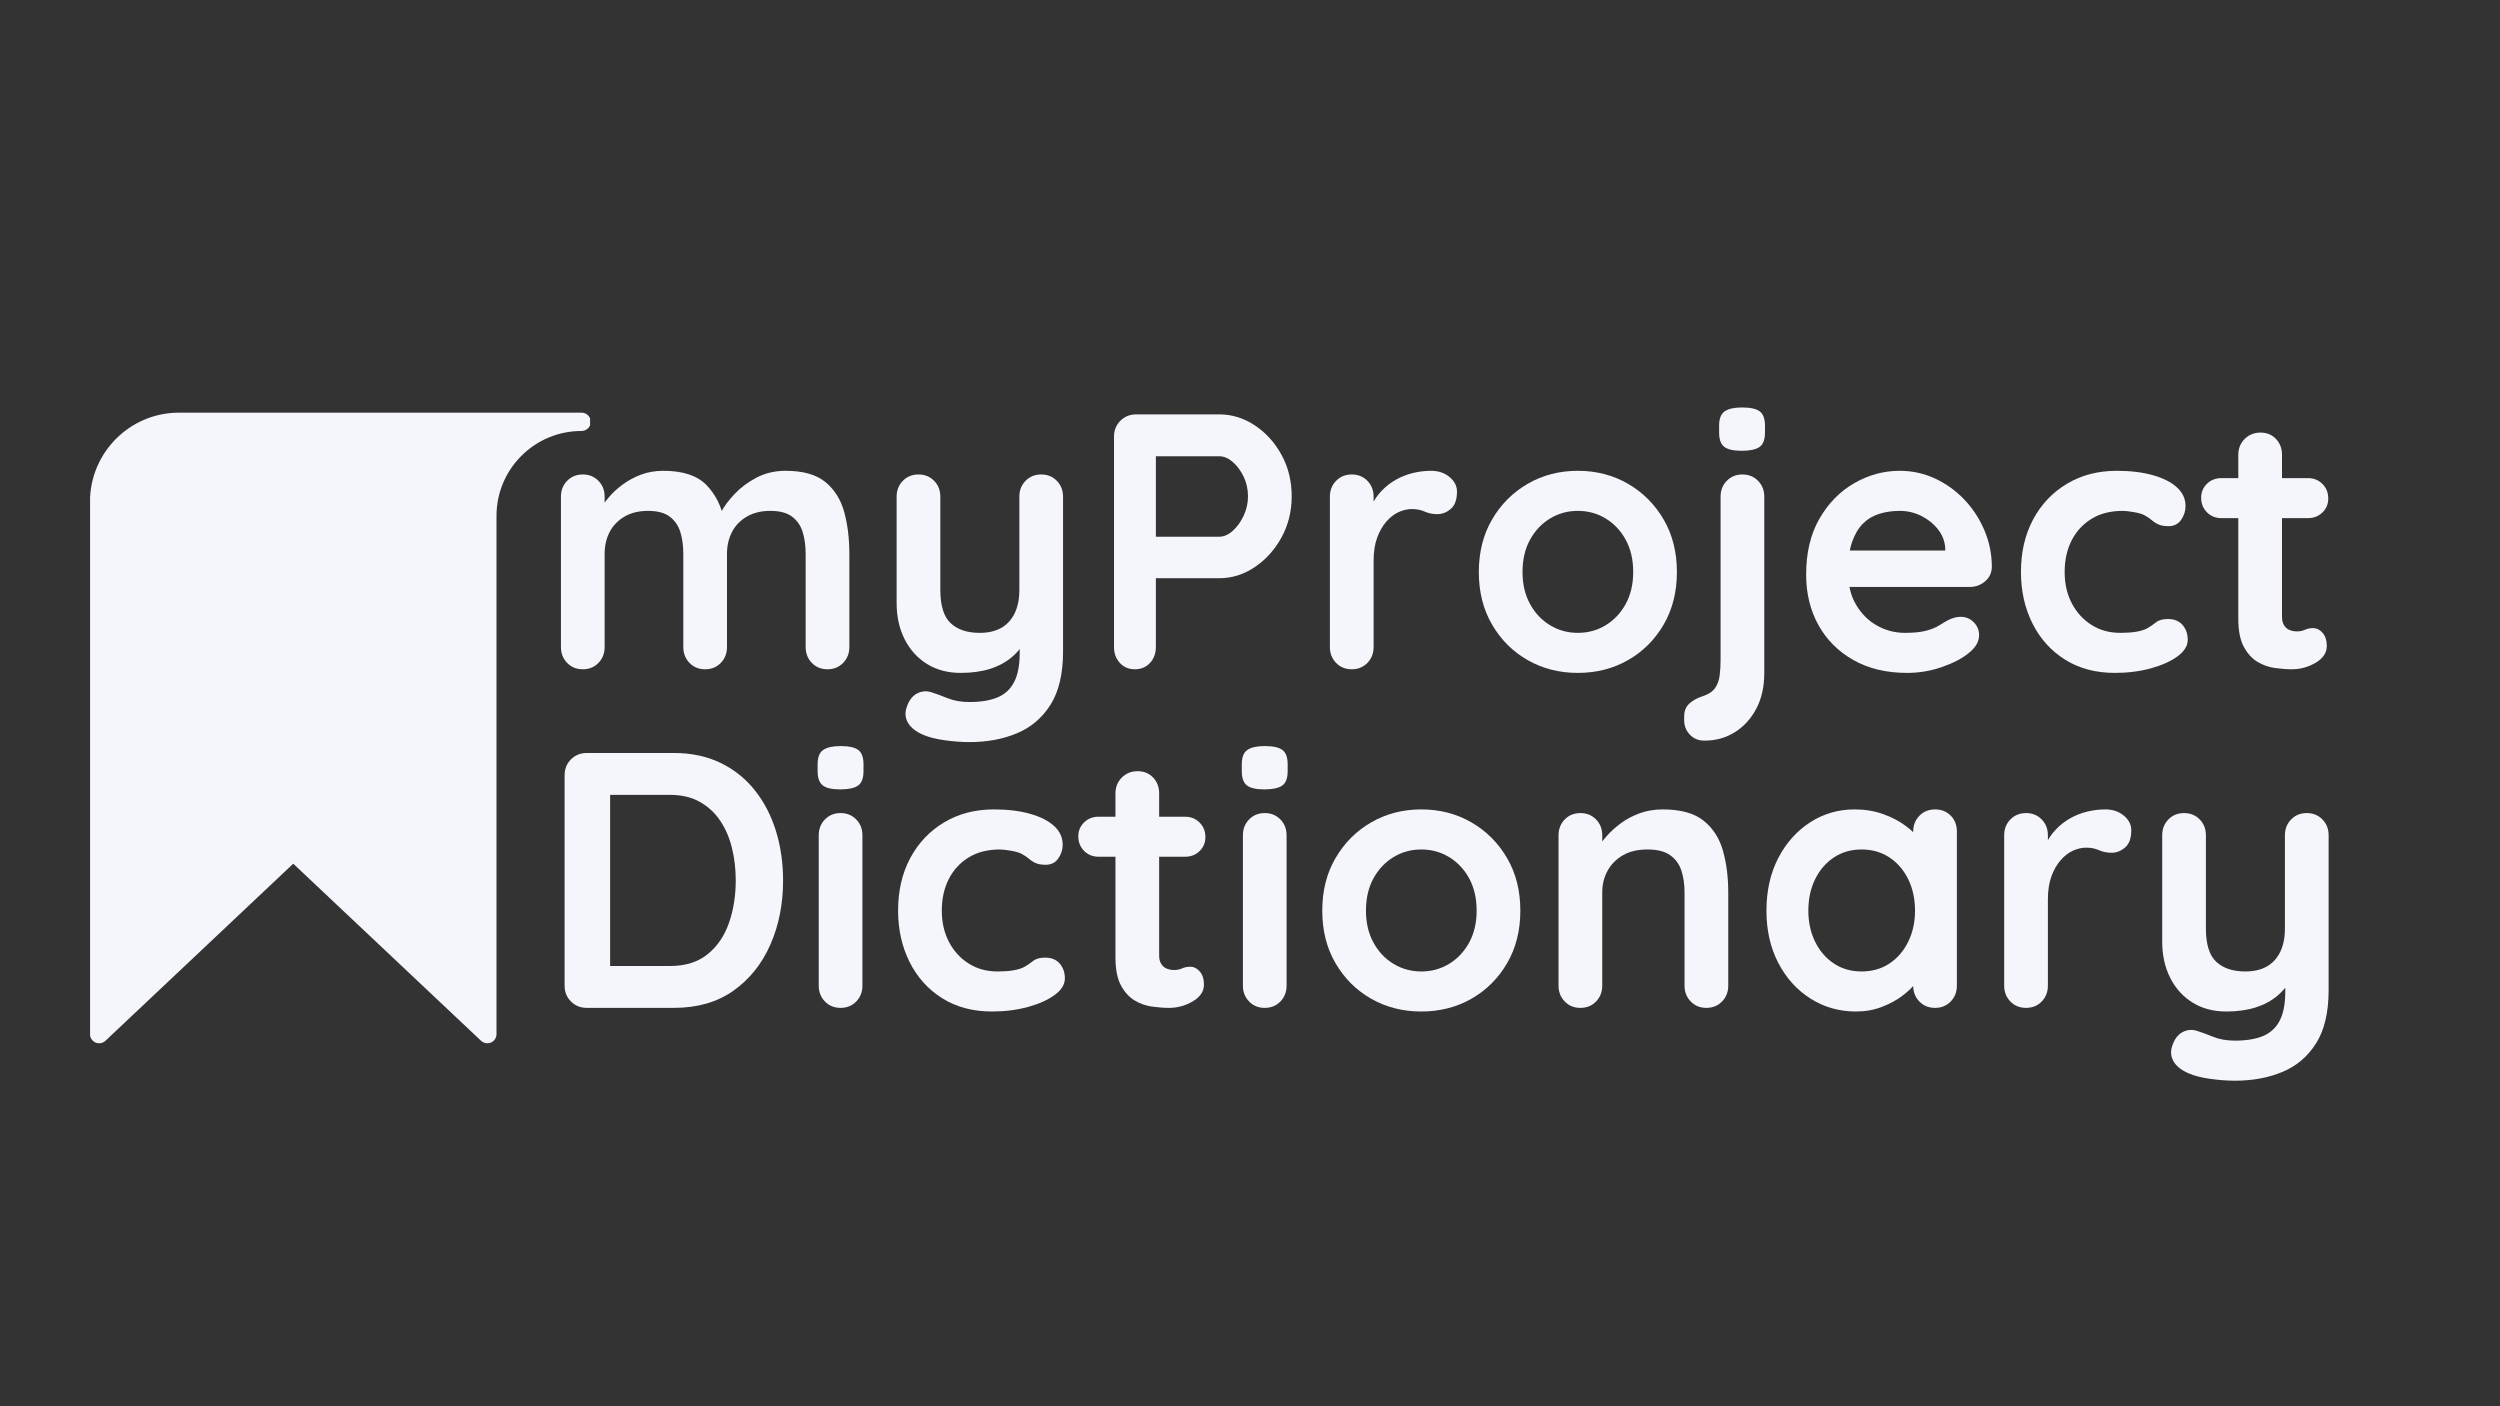 <svg xmlns="http://www.w3.org/2000/svg" xmlns:xlink="http://www.w3.org/1999/xlink" width="1920" zoomAndPan="magnify" viewBox="0 0 1440 810" height="1080" preserveAspectRatio="xMidYMid meet" version="1.0"><rect x="0" y="0" width="1440" height="810" fill="#333333" stroke="none"/><defs><g/><clipPath id="1aafcfbe0f"><path d="M 51.891 237.66 L 339.891 237.66 L 339.891 601 L 51.891 601 Z M 51.891 237.66 " clip-rule="nonzero"/></clipPath></defs><g clip-path="url(#1aafcfbe0f)"><path fill="#f5f6fb" d="M 340.27 242.969 C 340.27 245.867 337.898 248.238 335 248.238 C 321.902 248.238 309.566 253.324 300.316 262.578 C 291.066 271.828 285.98 284.137 285.98 297.234 L 285.98 595.656 C 285.98 597.766 284.738 599.66 282.789 600.504 C 282.129 600.797 281.418 600.926 280.707 600.926 C 279.391 600.926 278.098 600.426 277.098 599.504 L 168.906 497.48 L 60.719 599.504 C 59.191 600.926 56.949 601.32 55.027 600.504 C 53.074 599.66 51.836 597.766 51.836 595.656 L 51.836 288.957 C 51.836 260.703 74.82 237.695 103.07 237.695 L 335 237.695 C 337.898 237.695 340.27 240.07 340.27 242.969 Z M 340.27 242.969 " fill-opacity="1" fill-rule="nonzero"/></g><g fill="#f5f6fb" fill-opacity="1"><g transform="translate(309.477, 385.496)"><g><path d="M 72.562 -114.312 C 83.75 -114.312 92 -111.617 97.312 -106.234 C 102.625 -100.848 106.117 -93.891 107.797 -85.359 L 104.234 -87.25 L 105.922 -90.609 C 107.598 -93.816 110.18 -97.273 113.672 -100.984 C 117.172 -104.691 121.398 -107.836 126.359 -110.422 C 131.328 -113.016 136.883 -114.312 143.031 -114.312 C 153.102 -114.312 160.758 -112.141 166 -107.797 C 171.25 -103.461 174.852 -97.695 176.812 -90.5 C 178.77 -83.301 179.75 -75.297 179.75 -66.484 L 179.75 -12.797 C 179.75 -9.16 178.555 -6.117 176.172 -3.672 C 173.797 -1.223 170.789 0 167.156 0 C 163.52 0 160.516 -1.223 158.141 -3.672 C 155.766 -6.117 154.578 -9.16 154.578 -12.797 L 154.578 -66.484 C 154.578 -71.098 154.016 -75.254 152.891 -78.953 C 151.773 -82.66 149.75 -85.633 146.812 -87.875 C 143.875 -90.113 139.68 -91.234 134.234 -91.234 C 128.922 -91.234 124.375 -90.113 120.594 -87.875 C 116.82 -85.633 113.988 -82.66 112.094 -78.953 C 110.207 -75.254 109.266 -71.098 109.266 -66.484 L 109.266 -12.797 C 109.266 -9.16 108.078 -6.117 105.703 -3.672 C 103.328 -1.223 100.32 0 96.688 0 C 93.051 0 90.047 -1.223 87.672 -3.672 C 85.297 -6.117 84.109 -9.16 84.109 -12.797 L 84.109 -66.484 C 84.109 -71.098 83.547 -75.254 82.422 -78.953 C 81.305 -82.66 79.281 -85.633 76.344 -87.875 C 73.406 -90.113 69.211 -91.234 63.766 -91.234 C 58.453 -91.234 53.906 -90.113 50.125 -87.875 C 46.352 -85.633 43.52 -82.66 41.625 -78.953 C 39.738 -75.254 38.797 -71.098 38.797 -66.484 L 38.797 -12.797 C 38.797 -9.16 37.609 -6.117 35.234 -3.672 C 32.859 -1.223 29.852 0 26.219 0 C 22.582 0 19.57 -1.223 17.188 -3.672 C 14.812 -6.117 13.625 -9.16 13.625 -12.797 L 13.625 -99.422 C 13.625 -103.055 14.812 -106.094 17.188 -108.531 C 19.57 -110.977 22.582 -112.203 26.219 -112.203 C 29.852 -112.203 32.859 -110.977 35.234 -108.531 C 37.609 -106.094 38.797 -103.055 38.797 -99.422 L 38.797 -90.391 L 35.656 -91.031 C 36.914 -93.406 38.66 -95.953 40.891 -98.672 C 43.129 -101.398 45.859 -103.953 49.078 -106.328 C 52.297 -108.711 55.859 -110.641 59.766 -112.109 C 63.68 -113.578 67.945 -114.312 72.562 -114.312 Z M 72.562 -114.312 "/></g></g></g><g fill="#f5f6fb" fill-opacity="1"><g transform="translate(502.834, 385.496)"><g><path d="M 96.891 -112.203 C 100.523 -112.203 103.531 -110.977 105.906 -108.531 C 108.289 -106.094 109.484 -103.055 109.484 -99.422 L 109.484 -10.281 C 109.484 2.582 107.07 12.82 102.25 20.438 C 97.426 28.062 90.957 33.551 82.844 36.906 C 74.738 40.27 65.648 41.953 55.578 41.953 C 51.109 41.953 46.352 41.598 41.312 40.891 C 36.281 40.191 32.156 39.145 28.938 37.75 C 24.75 35.938 21.848 33.664 20.234 30.938 C 18.629 28.207 18.316 25.305 19.297 22.234 C 20.555 18.18 22.582 15.422 25.375 13.953 C 28.176 12.484 31.113 12.305 34.188 13.422 C 36.426 14.117 39.363 15.203 43 16.672 C 46.633 18.141 50.828 18.875 55.578 18.875 C 62.016 18.875 67.363 18 71.625 16.25 C 75.883 14.5 79.098 11.562 81.266 7.438 C 83.43 3.32 84.516 -2.301 84.516 -9.438 L 84.516 -23.484 L 88.922 -18.453 C 86.547 -13.836 83.578 -10.023 80.016 -7.016 C 76.453 -4.016 72.223 -1.742 67.328 -0.203 C 62.43 1.328 56.836 2.094 50.547 2.094 C 43.141 2.094 36.672 0.383 31.141 -3.031 C 25.617 -6.457 21.316 -11.211 18.234 -17.297 C 15.16 -23.379 13.625 -30.336 13.625 -38.172 L 13.625 -99.422 C 13.625 -103.055 14.812 -106.094 17.188 -108.531 C 19.57 -110.977 22.582 -112.203 26.219 -112.203 C 29.852 -112.203 32.859 -110.977 35.234 -108.531 C 37.609 -106.094 38.797 -103.055 38.797 -99.422 L 38.797 -45.719 C 38.797 -36.633 40.785 -30.238 44.766 -26.531 C 48.754 -22.82 54.316 -20.969 61.453 -20.969 C 66.348 -20.969 70.473 -21.91 73.828 -23.797 C 77.18 -25.691 79.766 -28.488 81.578 -32.188 C 83.398 -35.895 84.312 -40.406 84.312 -45.719 L 84.312 -99.422 C 84.312 -103.055 85.5 -106.094 87.875 -108.531 C 90.25 -110.977 93.254 -112.203 96.891 -112.203 Z M 96.891 -112.203 "/></g></g></g><g fill="#f5f6fb" fill-opacity="1"><g transform="translate(625.937, 385.496)"><g><path d="M 76.344 -146.812 C 83.613 -146.812 90.426 -144.711 96.781 -140.516 C 103.145 -136.328 108.285 -130.664 112.203 -123.531 C 116.117 -116.406 118.078 -108.438 118.078 -99.625 C 118.078 -90.957 116.117 -83.055 112.203 -75.922 C 108.285 -68.797 103.145 -63.098 96.781 -58.828 C 90.426 -54.566 83.613 -52.438 76.344 -52.438 L 37.75 -52.438 L 39.844 -56.203 L 39.844 -12.797 C 39.844 -9.16 38.723 -6.117 36.484 -3.672 C 34.254 -1.223 31.32 0 27.688 0 C 24.188 0 21.316 -1.223 19.078 -3.672 C 16.848 -6.117 15.734 -9.16 15.734 -12.797 L 15.734 -134.016 C 15.734 -137.648 16.957 -140.691 19.406 -143.141 C 21.852 -145.586 24.895 -146.812 28.531 -146.812 Z M 76.344 -76.344 C 79 -76.344 81.582 -77.461 84.094 -79.703 C 86.613 -81.941 88.711 -84.844 90.391 -88.406 C 92.066 -91.969 92.906 -95.707 92.906 -99.625 C 92.906 -103.676 92.066 -107.445 90.391 -110.938 C 88.711 -114.438 86.613 -117.27 84.094 -119.438 C 81.582 -121.602 79 -122.688 76.344 -122.688 L 37.328 -122.688 L 39.844 -126.469 L 39.844 -72.984 L 37.547 -76.344 Z M 76.344 -76.344 "/></g></g></g><g fill="#f5f6fb" fill-opacity="1"><g transform="translate(752.395, 385.496)"><g><path d="M 26.219 0 C 22.582 0 19.57 -1.223 17.188 -3.672 C 14.812 -6.117 13.625 -9.16 13.625 -12.797 L 13.625 -99.422 C 13.625 -103.055 14.812 -106.094 17.188 -108.531 C 19.57 -110.977 22.582 -112.203 26.219 -112.203 C 29.852 -112.203 32.859 -110.977 35.234 -108.531 C 37.609 -106.094 38.797 -103.055 38.797 -99.422 L 38.797 -79.703 L 37.328 -93.75 C 38.867 -97.102 40.863 -100.07 43.312 -102.656 C 45.758 -105.25 48.52 -107.414 51.594 -109.156 C 54.664 -110.906 57.953 -112.203 61.453 -113.047 C 64.953 -113.891 68.445 -114.312 71.938 -114.312 C 76.133 -114.312 79.664 -113.117 82.531 -110.734 C 85.395 -108.359 86.828 -105.562 86.828 -102.344 C 86.828 -97.727 85.641 -94.406 83.266 -92.375 C 80.891 -90.352 78.301 -89.344 75.5 -89.344 C 72.844 -89.344 70.43 -89.832 68.266 -90.812 C 66.098 -91.789 63.617 -92.281 60.828 -92.281 C 58.305 -92.281 55.75 -91.688 53.156 -90.5 C 50.57 -89.312 48.195 -87.457 46.031 -84.938 C 43.863 -82.426 42.113 -79.316 40.781 -75.609 C 39.457 -71.898 38.797 -67.531 38.797 -62.5 L 38.797 -12.797 C 38.797 -9.16 37.609 -6.117 35.234 -3.672 C 32.859 -1.223 29.852 0 26.219 0 Z M 26.219 0 "/></g></g></g><g fill="#f5f6fb" fill-opacity="1"><g transform="translate(843.411, 385.496)"><g><path d="M 122.484 -56 C 122.484 -44.531 119.93 -34.426 114.828 -25.688 C 109.723 -16.945 102.867 -10.129 94.266 -5.234 C 85.672 -0.348 76.062 2.094 65.438 2.094 C 54.812 2.094 45.195 -0.348 36.594 -5.234 C 28 -10.129 21.148 -16.945 16.047 -25.688 C 10.941 -34.426 8.391 -44.531 8.391 -56 C 8.391 -67.469 10.941 -77.57 16.047 -86.312 C 21.148 -95.051 28 -101.898 36.594 -106.859 C 45.195 -111.828 54.812 -114.312 65.438 -114.312 C 76.062 -114.312 85.672 -111.828 94.266 -106.859 C 102.867 -101.898 109.723 -95.051 114.828 -86.312 C 119.93 -77.57 122.484 -67.469 122.484 -56 Z M 97.312 -56 C 97.312 -63.133 95.879 -69.32 93.016 -74.562 C 90.148 -79.801 86.305 -83.891 81.484 -86.828 C 76.66 -89.766 71.312 -91.234 65.438 -91.234 C 59.562 -91.234 54.211 -89.766 49.391 -86.828 C 44.566 -83.891 40.723 -79.801 37.859 -74.562 C 34.992 -69.32 33.562 -63.133 33.562 -56 C 33.562 -49.008 34.992 -42.891 37.859 -37.641 C 40.723 -32.398 44.566 -28.312 49.391 -25.375 C 54.211 -22.438 59.562 -20.969 65.438 -20.969 C 71.312 -20.969 76.66 -22.438 81.484 -25.375 C 86.305 -28.312 90.148 -32.398 93.016 -37.641 C 95.879 -42.891 97.312 -49.008 97.312 -56 Z M 97.312 -56 "/></g></g></g><g fill="#f5f6fb" fill-opacity="1"><g transform="translate(974.273, 385.496)"><g><path d="M 41.953 2.094 C 41.953 10.062 40.41 16.945 37.328 22.75 C 34.254 28.551 30.129 33.062 24.953 36.281 C 19.785 39.5 13.984 41.109 7.547 41.109 C 4.055 41.109 1.227 39.953 -0.938 37.641 C -3.102 35.336 -4.188 32.578 -4.188 29.359 L -4.188 27.062 C -4.188 23.977 -3.172 21.523 -1.141 19.703 C 0.879 17.891 3.426 16.492 6.5 15.516 C 9.852 14.398 12.227 12.828 13.625 10.797 C 15.031 8.773 15.906 6.363 16.25 3.562 C 16.602 0.77 16.781 -2.164 16.781 -5.25 L 16.781 -99.422 C 16.781 -103.055 17.969 -106.094 20.344 -108.531 C 22.719 -110.977 25.723 -112.203 29.359 -112.203 C 32.992 -112.203 36 -110.977 38.375 -108.531 C 40.758 -106.094 41.953 -103.055 41.953 -99.422 Z M 28.938 -125.844 C 24.188 -125.844 20.832 -126.609 18.875 -128.141 C 16.914 -129.68 15.938 -132.41 15.938 -136.328 L 15.938 -140.312 C 15.938 -144.363 17.02 -147.125 19.188 -148.594 C 21.352 -150.062 24.676 -150.797 29.156 -150.797 C 34.051 -150.797 37.473 -150.023 39.422 -148.484 C 41.379 -146.953 42.359 -144.227 42.359 -140.312 L 42.359 -136.328 C 42.359 -132.273 41.312 -129.516 39.219 -128.047 C 37.125 -126.578 33.695 -125.844 28.938 -125.844 Z M 28.938 -125.844 "/></g></g></g><g fill="#f5f6fb" fill-opacity="1"><g transform="translate(1031.945, 385.496)"><g><path d="M 66.484 2.094 C 54.598 2.094 44.285 -0.383 35.547 -5.344 C 26.805 -10.312 20.094 -17.055 15.406 -25.578 C 10.727 -34.109 8.391 -43.758 8.391 -54.531 C 8.391 -67.113 10.941 -77.844 16.047 -86.719 C 21.148 -95.602 27.828 -102.422 36.078 -107.172 C 44.328 -111.93 53.066 -114.312 62.297 -114.312 C 69.422 -114.312 76.164 -112.844 82.531 -109.906 C 88.895 -106.969 94.52 -102.945 99.406 -97.844 C 104.301 -92.738 108.18 -86.828 111.047 -80.109 C 113.922 -73.398 115.359 -66.27 115.359 -58.719 C 115.211 -55.363 113.879 -52.641 111.359 -50.547 C 108.848 -48.453 105.914 -47.406 102.562 -47.406 L 22.438 -47.406 L 16.156 -68.375 L 93.125 -68.375 L 88.516 -64.172 L 88.516 -69.844 C 88.234 -73.895 86.797 -77.531 84.203 -80.75 C 81.617 -83.969 78.406 -86.52 74.562 -88.406 C 70.719 -90.289 66.629 -91.234 62.297 -91.234 C 58.098 -91.234 54.18 -90.672 50.547 -89.547 C 46.91 -88.43 43.766 -86.547 41.109 -83.891 C 38.453 -81.234 36.352 -77.664 34.812 -73.188 C 33.281 -68.719 32.516 -63.055 32.516 -56.203 C 32.516 -48.66 34.086 -42.266 37.234 -37.016 C 40.379 -31.773 44.43 -27.789 49.391 -25.062 C 54.359 -22.332 59.641 -20.969 65.234 -20.969 C 70.398 -20.969 74.52 -21.383 77.594 -22.219 C 80.676 -23.062 83.16 -24.078 85.047 -25.266 C 86.93 -26.461 88.645 -27.477 90.188 -28.312 C 92.707 -29.57 95.082 -30.203 97.312 -30.203 C 100.395 -30.203 102.945 -29.148 104.969 -27.047 C 107 -24.953 108.016 -22.508 108.016 -19.719 C 108.016 -15.938 106.055 -12.508 102.141 -9.438 C 98.504 -6.363 93.398 -3.672 86.828 -1.359 C 80.254 0.941 73.473 2.094 66.484 2.094 Z M 66.484 2.094 "/></g></g></g><g fill="#f5f6fb" fill-opacity="1"><g transform="translate(1155.677, 385.496)"><g><path d="M 63.547 -114.312 C 71.516 -114.312 78.469 -113.469 84.406 -111.781 C 90.352 -110.102 94.969 -107.758 98.25 -104.75 C 101.539 -101.75 103.188 -98.156 103.188 -93.969 C 103.188 -91.164 102.348 -88.539 100.672 -86.094 C 98.992 -83.645 96.547 -82.422 93.328 -82.422 C 91.086 -82.422 89.234 -82.734 87.766 -83.359 C 86.305 -83.992 85.016 -84.801 83.891 -85.781 C 82.773 -86.758 81.445 -87.672 79.906 -88.516 C 78.508 -89.348 76.379 -90.008 73.516 -90.5 C 70.648 -90.988 68.516 -91.234 67.109 -91.234 C 59.984 -91.234 53.938 -89.691 48.969 -86.609 C 44.008 -83.535 40.203 -79.379 37.547 -74.141 C 34.891 -68.898 33.562 -62.852 33.562 -56 C 33.562 -49.289 34.922 -43.312 37.641 -38.062 C 40.367 -32.82 44.145 -28.66 48.969 -25.578 C 53.789 -22.504 59.348 -20.969 65.641 -20.969 C 69.141 -20.969 72.145 -21.176 74.656 -21.594 C 77.176 -22.02 79.273 -22.648 80.953 -23.484 C 82.91 -24.609 84.66 -25.797 86.203 -27.047 C 87.742 -28.305 90.051 -28.938 93.125 -28.938 C 96.758 -28.938 99.555 -27.781 101.516 -25.469 C 103.473 -23.164 104.453 -20.336 104.453 -16.984 C 104.453 -13.492 102.492 -10.312 98.578 -7.438 C 94.66 -4.57 89.52 -2.266 83.156 -0.516 C 76.789 1.223 69.906 2.094 62.5 2.094 C 51.457 2.094 41.879 -0.457 33.766 -5.562 C 25.66 -10.664 19.406 -17.617 15 -26.422 C 10.594 -35.234 8.391 -45.094 8.391 -56 C 8.391 -67.469 10.727 -77.57 15.406 -86.312 C 20.094 -95.051 26.598 -101.898 34.922 -106.859 C 43.242 -111.828 52.785 -114.312 63.547 -114.312 Z M 63.547 -114.312 "/></g></g></g><g fill="#f5f6fb" fill-opacity="1"><g transform="translate(1264.728, 385.496)"><g><path d="M 14.891 -110.109 L 64.594 -110.109 C 67.945 -110.109 70.742 -108.988 72.984 -106.75 C 75.223 -104.52 76.344 -101.723 76.344 -98.359 C 76.344 -95.148 75.223 -92.461 72.984 -90.297 C 70.742 -88.129 67.945 -87.047 64.594 -87.047 L 14.891 -87.047 C 11.535 -87.047 8.738 -88.16 6.5 -90.391 C 4.258 -92.629 3.141 -95.426 3.141 -98.781 C 3.141 -102 4.258 -104.691 6.5 -106.859 C 8.738 -109.023 11.535 -110.109 14.891 -110.109 Z M 37.328 -136.328 C 40.961 -136.328 43.93 -135.102 46.234 -132.656 C 48.547 -130.207 49.703 -127.164 49.703 -123.531 L 49.703 -30.203 C 49.703 -28.242 50.086 -26.633 50.859 -25.375 C 51.629 -24.113 52.676 -23.203 54 -22.641 C 55.332 -22.086 56.77 -21.812 58.312 -21.812 C 59.988 -21.812 61.523 -22.125 62.922 -22.75 C 64.316 -23.383 65.926 -23.703 67.75 -23.703 C 69.707 -23.703 71.488 -22.789 73.094 -20.969 C 74.695 -19.156 75.5 -16.641 75.5 -13.422 C 75.5 -9.504 73.363 -6.285 69.094 -3.766 C 64.832 -1.254 60.258 0 55.375 0 C 52.438 0 49.18 -0.242 45.609 -0.734 C 42.047 -1.223 38.691 -2.41 35.547 -4.297 C 32.398 -6.18 29.773 -9.082 27.672 -13 C 25.578 -16.914 24.531 -22.301 24.531 -29.156 L 24.531 -123.531 C 24.531 -127.164 25.754 -130.207 28.203 -132.656 C 30.648 -135.102 33.691 -136.328 37.328 -136.328 Z M 37.328 -136.328 "/></g></g></g><g fill="#f5f6fb" fill-opacity="1"><g transform="translate(309.477, 580.533)"><g><path d="M 78.656 -146.812 C 88.719 -146.812 97.66 -144.922 105.484 -141.141 C 113.316 -137.367 119.926 -132.094 125.312 -125.312 C 130.695 -118.531 134.754 -110.703 137.484 -101.828 C 140.211 -92.953 141.578 -83.477 141.578 -73.406 C 141.578 -59.844 139.129 -47.504 134.234 -36.391 C 129.336 -25.273 122.238 -16.43 112.938 -9.859 C 103.645 -3.285 92.219 0 78.656 0 L 28.531 0 C 24.895 0 21.852 -1.223 19.406 -3.672 C 16.957 -6.117 15.734 -9.16 15.734 -12.797 L 15.734 -134.016 C 15.734 -137.648 16.957 -140.691 19.406 -143.141 C 21.852 -145.586 24.895 -146.812 28.531 -146.812 Z M 76.547 -24.125 C 85.359 -24.125 92.562 -26.395 98.156 -30.938 C 103.75 -35.477 107.836 -41.488 110.422 -48.969 C 113.016 -56.445 114.312 -64.594 114.312 -73.406 C 114.312 -79.977 113.578 -86.234 112.109 -92.172 C 110.641 -98.117 108.363 -103.363 105.281 -107.906 C 102.207 -112.445 98.289 -116.047 93.531 -118.703 C 88.781 -121.359 83.117 -122.688 76.547 -122.688 L 39.844 -122.688 L 41.953 -124.578 L 41.953 -21.812 L 40.688 -24.125 Z M 76.547 -24.125 "/></g></g></g><g fill="#f5f6fb" fill-opacity="1"><g transform="translate(459.423, 580.533)"><g><path d="M 37.328 -12.797 C 37.328 -9.16 36.141 -6.117 33.766 -3.672 C 31.391 -1.223 28.383 0 24.75 0 C 21.113 0 18.109 -1.223 15.734 -3.672 C 13.359 -6.117 12.172 -9.16 12.172 -12.797 L 12.172 -99.422 C 12.172 -103.055 13.359 -106.094 15.734 -108.531 C 18.109 -110.977 21.113 -112.203 24.75 -112.203 C 28.383 -112.203 31.391 -110.977 33.766 -108.531 C 36.141 -106.094 37.328 -103.055 37.328 -99.422 Z M 24.531 -125.844 C 19.781 -125.844 16.426 -126.609 14.469 -128.141 C 12.508 -129.68 11.531 -132.41 11.531 -136.328 L 11.531 -140.312 C 11.531 -144.363 12.613 -147.125 14.781 -148.594 C 16.945 -150.062 20.27 -150.797 24.75 -150.797 C 29.645 -150.797 33.066 -150.023 35.016 -148.484 C 36.973 -146.953 37.953 -144.227 37.953 -140.312 L 37.953 -136.328 C 37.953 -132.273 36.906 -129.516 34.812 -128.047 C 32.719 -126.578 29.289 -125.844 24.531 -125.844 Z M 24.531 -125.844 "/></g></g></g><g fill="#f5f6fb" fill-opacity="1"><g transform="translate(508.916, 580.533)"><g><path d="M 63.547 -114.312 C 71.516 -114.312 78.469 -113.469 84.406 -111.781 C 90.352 -110.102 94.969 -107.758 98.25 -104.75 C 101.539 -101.75 103.188 -98.156 103.188 -93.969 C 103.188 -91.164 102.348 -88.539 100.672 -86.094 C 98.992 -83.645 96.547 -82.422 93.328 -82.422 C 91.086 -82.422 89.234 -82.734 87.766 -83.359 C 86.305 -83.992 85.016 -84.801 83.891 -85.781 C 82.773 -86.758 81.445 -87.672 79.906 -88.516 C 78.508 -89.348 76.379 -90.008 73.516 -90.5 C 70.648 -90.988 68.516 -91.234 67.109 -91.234 C 59.984 -91.234 53.938 -89.691 48.969 -86.609 C 44.008 -83.535 40.203 -79.379 37.547 -74.141 C 34.891 -68.898 33.562 -62.852 33.562 -56 C 33.562 -49.289 34.922 -43.312 37.641 -38.062 C 40.367 -32.82 44.145 -28.66 48.969 -25.578 C 53.789 -22.504 59.348 -20.969 65.641 -20.969 C 69.141 -20.969 72.145 -21.176 74.656 -21.594 C 77.176 -22.02 79.273 -22.648 80.953 -23.484 C 82.91 -24.609 84.66 -25.797 86.203 -27.047 C 87.742 -28.305 90.051 -28.938 93.125 -28.938 C 96.758 -28.938 99.555 -27.781 101.516 -25.469 C 103.473 -23.164 104.453 -20.336 104.453 -16.984 C 104.453 -13.492 102.492 -10.312 98.578 -7.438 C 94.66 -4.57 89.52 -2.266 83.156 -0.516 C 76.789 1.223 69.906 2.094 62.5 2.094 C 51.457 2.094 41.879 -0.457 33.766 -5.562 C 25.66 -10.664 19.406 -17.617 15 -26.422 C 10.594 -35.234 8.391 -45.094 8.391 -56 C 8.391 -67.469 10.727 -77.57 15.406 -86.312 C 20.094 -95.051 26.598 -101.898 34.922 -106.859 C 43.242 -111.828 52.785 -114.312 63.547 -114.312 Z M 63.547 -114.312 "/></g></g></g><g fill="#f5f6fb" fill-opacity="1"><g transform="translate(617.968, 580.533)"><g><path d="M 14.891 -110.109 L 64.594 -110.109 C 67.945 -110.109 70.742 -108.988 72.984 -106.75 C 75.223 -104.52 76.344 -101.723 76.344 -98.359 C 76.344 -95.148 75.223 -92.461 72.984 -90.297 C 70.742 -88.129 67.945 -87.047 64.594 -87.047 L 14.891 -87.047 C 11.535 -87.047 8.738 -88.16 6.5 -90.391 C 4.258 -92.629 3.141 -95.426 3.141 -98.781 C 3.141 -102 4.258 -104.691 6.5 -106.859 C 8.738 -109.023 11.535 -110.109 14.891 -110.109 Z M 37.328 -136.328 C 40.961 -136.328 43.93 -135.102 46.234 -132.656 C 48.547 -130.207 49.703 -127.164 49.703 -123.531 L 49.703 -30.203 C 49.703 -28.242 50.086 -26.633 50.859 -25.375 C 51.629 -24.113 52.676 -23.203 54 -22.641 C 55.332 -22.086 56.77 -21.812 58.312 -21.812 C 59.988 -21.812 61.523 -22.125 62.922 -22.75 C 64.316 -23.383 65.926 -23.703 67.75 -23.703 C 69.707 -23.703 71.488 -22.789 73.094 -20.969 C 74.695 -19.156 75.5 -16.641 75.5 -13.422 C 75.5 -9.504 73.363 -6.285 69.094 -3.766 C 64.832 -1.254 60.258 0 55.375 0 C 52.438 0 49.18 -0.242 45.609 -0.734 C 42.047 -1.223 38.691 -2.41 35.547 -4.297 C 32.398 -6.18 29.773 -9.082 27.672 -13 C 25.578 -16.914 24.531 -22.301 24.531 -29.156 L 24.531 -123.531 C 24.531 -127.164 25.754 -130.207 28.203 -132.656 C 30.648 -135.102 33.691 -136.328 37.328 -136.328 Z M 37.328 -136.328 "/></g></g></g><g fill="#f5f6fb" fill-opacity="1"><g transform="translate(703.741, 580.533)"><g><path d="M 37.328 -12.797 C 37.328 -9.16 36.141 -6.117 33.766 -3.672 C 31.391 -1.223 28.383 0 24.75 0 C 21.113 0 18.109 -1.223 15.734 -3.672 C 13.359 -6.117 12.172 -9.16 12.172 -12.797 L 12.172 -99.422 C 12.172 -103.055 13.359 -106.094 15.734 -108.531 C 18.109 -110.977 21.113 -112.203 24.75 -112.203 C 28.383 -112.203 31.391 -110.977 33.766 -108.531 C 36.141 -106.094 37.328 -103.055 37.328 -99.422 Z M 24.531 -125.844 C 19.781 -125.844 16.426 -126.609 14.469 -128.141 C 12.508 -129.68 11.531 -132.41 11.531 -136.328 L 11.531 -140.312 C 11.531 -144.363 12.613 -147.125 14.781 -148.594 C 16.945 -150.062 20.27 -150.797 24.75 -150.797 C 29.645 -150.797 33.066 -150.023 35.016 -148.484 C 36.973 -146.953 37.953 -144.227 37.953 -140.312 L 37.953 -136.328 C 37.953 -132.273 36.906 -129.516 34.812 -128.047 C 32.719 -126.578 29.289 -125.844 24.531 -125.844 Z M 24.531 -125.844 "/></g></g></g><g fill="#f5f6fb" fill-opacity="1"><g transform="translate(753.234, 580.533)"><g><path d="M 122.484 -56 C 122.484 -44.531 119.93 -34.426 114.828 -25.688 C 109.723 -16.945 102.867 -10.129 94.266 -5.234 C 85.672 -0.348 76.062 2.094 65.438 2.094 C 54.812 2.094 45.195 -0.348 36.594 -5.234 C 28 -10.129 21.148 -16.945 16.047 -25.688 C 10.941 -34.426 8.391 -44.531 8.391 -56 C 8.391 -67.469 10.941 -77.57 16.047 -86.312 C 21.148 -95.051 28 -101.898 36.594 -106.859 C 45.195 -111.828 54.812 -114.312 65.438 -114.312 C 76.062 -114.312 85.672 -111.828 94.266 -106.859 C 102.867 -101.898 109.723 -95.051 114.828 -86.312 C 119.93 -77.57 122.484 -67.469 122.484 -56 Z M 97.312 -56 C 97.312 -63.133 95.879 -69.32 93.016 -74.562 C 90.148 -79.801 86.305 -83.891 81.484 -86.828 C 76.66 -89.766 71.312 -91.234 65.438 -91.234 C 59.562 -91.234 54.211 -89.766 49.391 -86.828 C 44.566 -83.891 40.723 -79.801 37.859 -74.562 C 34.992 -69.32 33.562 -63.133 33.562 -56 C 33.562 -49.008 34.992 -42.891 37.859 -37.641 C 40.723 -32.398 44.566 -28.312 49.391 -25.375 C 54.211 -22.438 59.562 -20.969 65.438 -20.969 C 71.312 -20.969 76.66 -22.438 81.484 -25.375 C 86.305 -28.312 90.148 -32.398 93.016 -37.641 C 95.879 -42.891 97.312 -49.008 97.312 -56 Z M 97.312 -56 "/></g></g></g><g fill="#f5f6fb" fill-opacity="1"><g transform="translate(884.096, 580.533)"><g><path d="M 73.609 -114.312 C 83.961 -114.312 91.828 -112.141 97.203 -107.797 C 102.586 -103.461 106.297 -97.695 108.328 -90.5 C 110.359 -83.301 111.375 -75.297 111.375 -66.484 L 111.375 -12.797 C 111.375 -9.16 110.18 -6.117 107.797 -3.672 C 105.422 -1.223 102.414 0 98.781 0 C 95.145 0 92.141 -1.223 89.766 -3.672 C 87.391 -6.117 86.203 -9.16 86.203 -12.797 L 86.203 -66.484 C 86.203 -71.098 85.609 -75.254 84.422 -78.953 C 83.234 -82.66 81.098 -85.633 78.016 -87.875 C 74.941 -90.113 70.539 -91.234 64.812 -91.234 C 59.219 -91.234 54.5 -90.113 50.656 -87.875 C 46.812 -85.633 43.875 -82.66 41.844 -78.953 C 39.812 -75.254 38.797 -71.098 38.797 -66.484 L 38.797 -12.797 C 38.797 -9.16 37.609 -6.117 35.234 -3.672 C 32.859 -1.223 29.852 0 26.219 0 C 22.582 0 19.57 -1.223 17.188 -3.672 C 14.812 -6.117 13.625 -9.16 13.625 -12.797 L 13.625 -99.422 C 13.625 -103.055 14.812 -106.094 17.188 -108.531 C 19.57 -110.977 22.582 -112.203 26.219 -112.203 C 29.852 -112.203 32.859 -110.977 35.234 -108.531 C 37.609 -106.094 38.797 -103.055 38.797 -99.422 L 38.797 -90.391 L 35.656 -91.031 C 36.914 -93.406 38.734 -95.953 41.109 -98.672 C 43.484 -101.398 46.281 -103.953 49.5 -106.328 C 52.719 -108.711 56.352 -110.641 60.406 -112.109 C 64.457 -113.578 68.859 -114.312 73.609 -114.312 Z M 73.609 -114.312 "/></g></g></g><g fill="#f5f6fb" fill-opacity="1"><g transform="translate(1009.086, 580.533)"><g><path d="M 105.5 -114.312 C 109.133 -114.312 112.141 -113.117 114.516 -110.734 C 116.891 -108.359 118.078 -105.285 118.078 -101.516 L 118.078 -12.797 C 118.078 -9.16 116.891 -6.117 114.516 -3.672 C 112.141 -1.223 109.133 0 105.5 0 C 101.863 0 98.852 -1.223 96.469 -3.672 C 94.094 -6.117 92.906 -9.16 92.906 -12.797 L 92.906 -23.078 L 97.531 -21.188 C 97.531 -19.363 96.551 -17.16 94.594 -14.578 C 92.633 -11.992 89.977 -9.441 86.625 -6.922 C 83.27 -4.398 79.316 -2.266 74.766 -0.516 C 70.223 1.223 65.297 2.094 59.984 2.094 C 50.336 2.094 41.598 -0.383 33.766 -5.344 C 25.93 -10.312 19.742 -17.164 15.203 -25.906 C 10.66 -34.645 8.391 -44.676 8.391 -56 C 8.391 -67.469 10.66 -77.57 15.203 -86.312 C 19.742 -95.051 25.859 -101.898 33.547 -106.859 C 41.242 -111.828 49.773 -114.312 59.141 -114.312 C 65.148 -114.312 70.672 -113.398 75.703 -111.578 C 80.742 -109.766 85.113 -107.457 88.812 -104.656 C 92.52 -101.863 95.391 -99.031 97.422 -96.156 C 99.453 -93.289 100.469 -90.879 100.469 -88.922 L 92.906 -86.203 L 92.906 -101.516 C 92.906 -105.148 94.094 -108.191 96.469 -110.641 C 98.852 -113.086 101.863 -114.312 105.5 -114.312 Z M 63.125 -20.969 C 69.281 -20.969 74.664 -22.504 79.281 -25.578 C 83.895 -28.66 87.492 -32.859 90.078 -38.172 C 92.672 -43.484 93.969 -49.426 93.969 -56 C 93.969 -62.707 92.672 -68.719 90.078 -74.031 C 87.492 -79.344 83.895 -83.535 79.281 -86.609 C 74.664 -89.691 69.281 -91.234 63.125 -91.234 C 57.113 -91.234 51.801 -89.691 47.188 -86.609 C 42.57 -83.535 38.973 -79.344 36.391 -74.031 C 33.805 -68.719 32.516 -62.707 32.516 -56 C 32.516 -49.426 33.805 -43.484 36.391 -38.172 C 38.973 -32.859 42.57 -28.66 47.188 -25.578 C 51.801 -22.504 57.113 -20.969 63.125 -20.969 Z M 63.125 -20.969 "/></g></g></g><g fill="#f5f6fb" fill-opacity="1"><g transform="translate(1140.787, 580.533)"><g><path d="M 26.219 0 C 22.582 0 19.57 -1.223 17.188 -3.672 C 14.812 -6.117 13.625 -9.16 13.625 -12.797 L 13.625 -99.422 C 13.625 -103.055 14.812 -106.094 17.188 -108.531 C 19.57 -110.977 22.582 -112.203 26.219 -112.203 C 29.852 -112.203 32.859 -110.977 35.234 -108.531 C 37.609 -106.094 38.797 -103.055 38.797 -99.422 L 38.797 -79.703 L 37.328 -93.75 C 38.867 -97.102 40.863 -100.07 43.312 -102.656 C 45.758 -105.25 48.52 -107.414 51.594 -109.156 C 54.664 -110.906 57.953 -112.203 61.453 -113.047 C 64.953 -113.891 68.445 -114.312 71.938 -114.312 C 76.133 -114.312 79.664 -113.117 82.531 -110.734 C 85.395 -108.359 86.828 -105.562 86.828 -102.344 C 86.828 -97.727 85.641 -94.406 83.266 -92.375 C 80.891 -90.352 78.301 -89.344 75.5 -89.344 C 72.844 -89.344 70.43 -89.832 68.266 -90.812 C 66.098 -91.789 63.617 -92.281 60.828 -92.281 C 58.305 -92.281 55.75 -91.688 53.156 -90.5 C 50.57 -89.312 48.195 -87.457 46.031 -84.938 C 43.863 -82.426 42.113 -79.316 40.781 -75.609 C 39.457 -71.898 38.797 -67.531 38.797 -62.5 L 38.797 -12.797 C 38.797 -9.16 37.609 -6.117 35.234 -3.672 C 32.859 -1.223 29.852 0 26.219 0 Z M 26.219 0 "/></g></g></g><g fill="#f5f6fb" fill-opacity="1"><g transform="translate(1231.803, 580.533)"><g><path d="M 96.891 -112.203 C 100.523 -112.203 103.531 -110.977 105.906 -108.531 C 108.289 -106.094 109.484 -103.055 109.484 -99.422 L 109.484 -10.281 C 109.484 2.582 107.07 12.82 102.25 20.438 C 97.426 28.062 90.957 33.551 82.844 36.906 C 74.738 40.27 65.648 41.953 55.578 41.953 C 51.109 41.953 46.352 41.598 41.312 40.891 C 36.281 40.191 32.156 39.145 28.938 37.75 C 24.75 35.938 21.848 33.664 20.234 30.938 C 18.629 28.207 18.316 25.305 19.297 22.234 C 20.555 18.18 22.582 15.422 25.375 13.953 C 28.176 12.484 31.113 12.305 34.188 13.422 C 36.426 14.117 39.363 15.203 43 16.672 C 46.633 18.141 50.828 18.875 55.578 18.875 C 62.016 18.875 67.363 18 71.625 16.25 C 75.883 14.5 79.098 11.562 81.266 7.438 C 83.43 3.32 84.516 -2.301 84.516 -9.438 L 84.516 -23.484 L 88.922 -18.453 C 86.547 -13.836 83.578 -10.023 80.016 -7.016 C 76.453 -4.016 72.223 -1.742 67.328 -0.203 C 62.43 1.328 56.836 2.094 50.547 2.094 C 43.141 2.094 36.672 0.383 31.141 -3.031 C 25.617 -6.457 21.316 -11.211 18.234 -17.297 C 15.16 -23.379 13.625 -30.336 13.625 -38.172 L 13.625 -99.422 C 13.625 -103.055 14.812 -106.094 17.188 -108.531 C 19.57 -110.977 22.582 -112.203 26.219 -112.203 C 29.852 -112.203 32.859 -110.977 35.234 -108.531 C 37.609 -106.094 38.797 -103.055 38.797 -99.422 L 38.797 -45.719 C 38.797 -36.633 40.785 -30.238 44.766 -26.531 C 48.754 -22.82 54.316 -20.969 61.453 -20.969 C 66.348 -20.969 70.473 -21.91 73.828 -23.797 C 77.18 -25.691 79.766 -28.488 81.578 -32.188 C 83.398 -35.895 84.312 -40.406 84.312 -45.719 L 84.312 -99.422 C 84.312 -103.055 85.5 -106.094 87.875 -108.531 C 90.25 -110.977 93.254 -112.203 96.891 -112.203 Z M 96.891 -112.203 "/></g></g></g></svg>